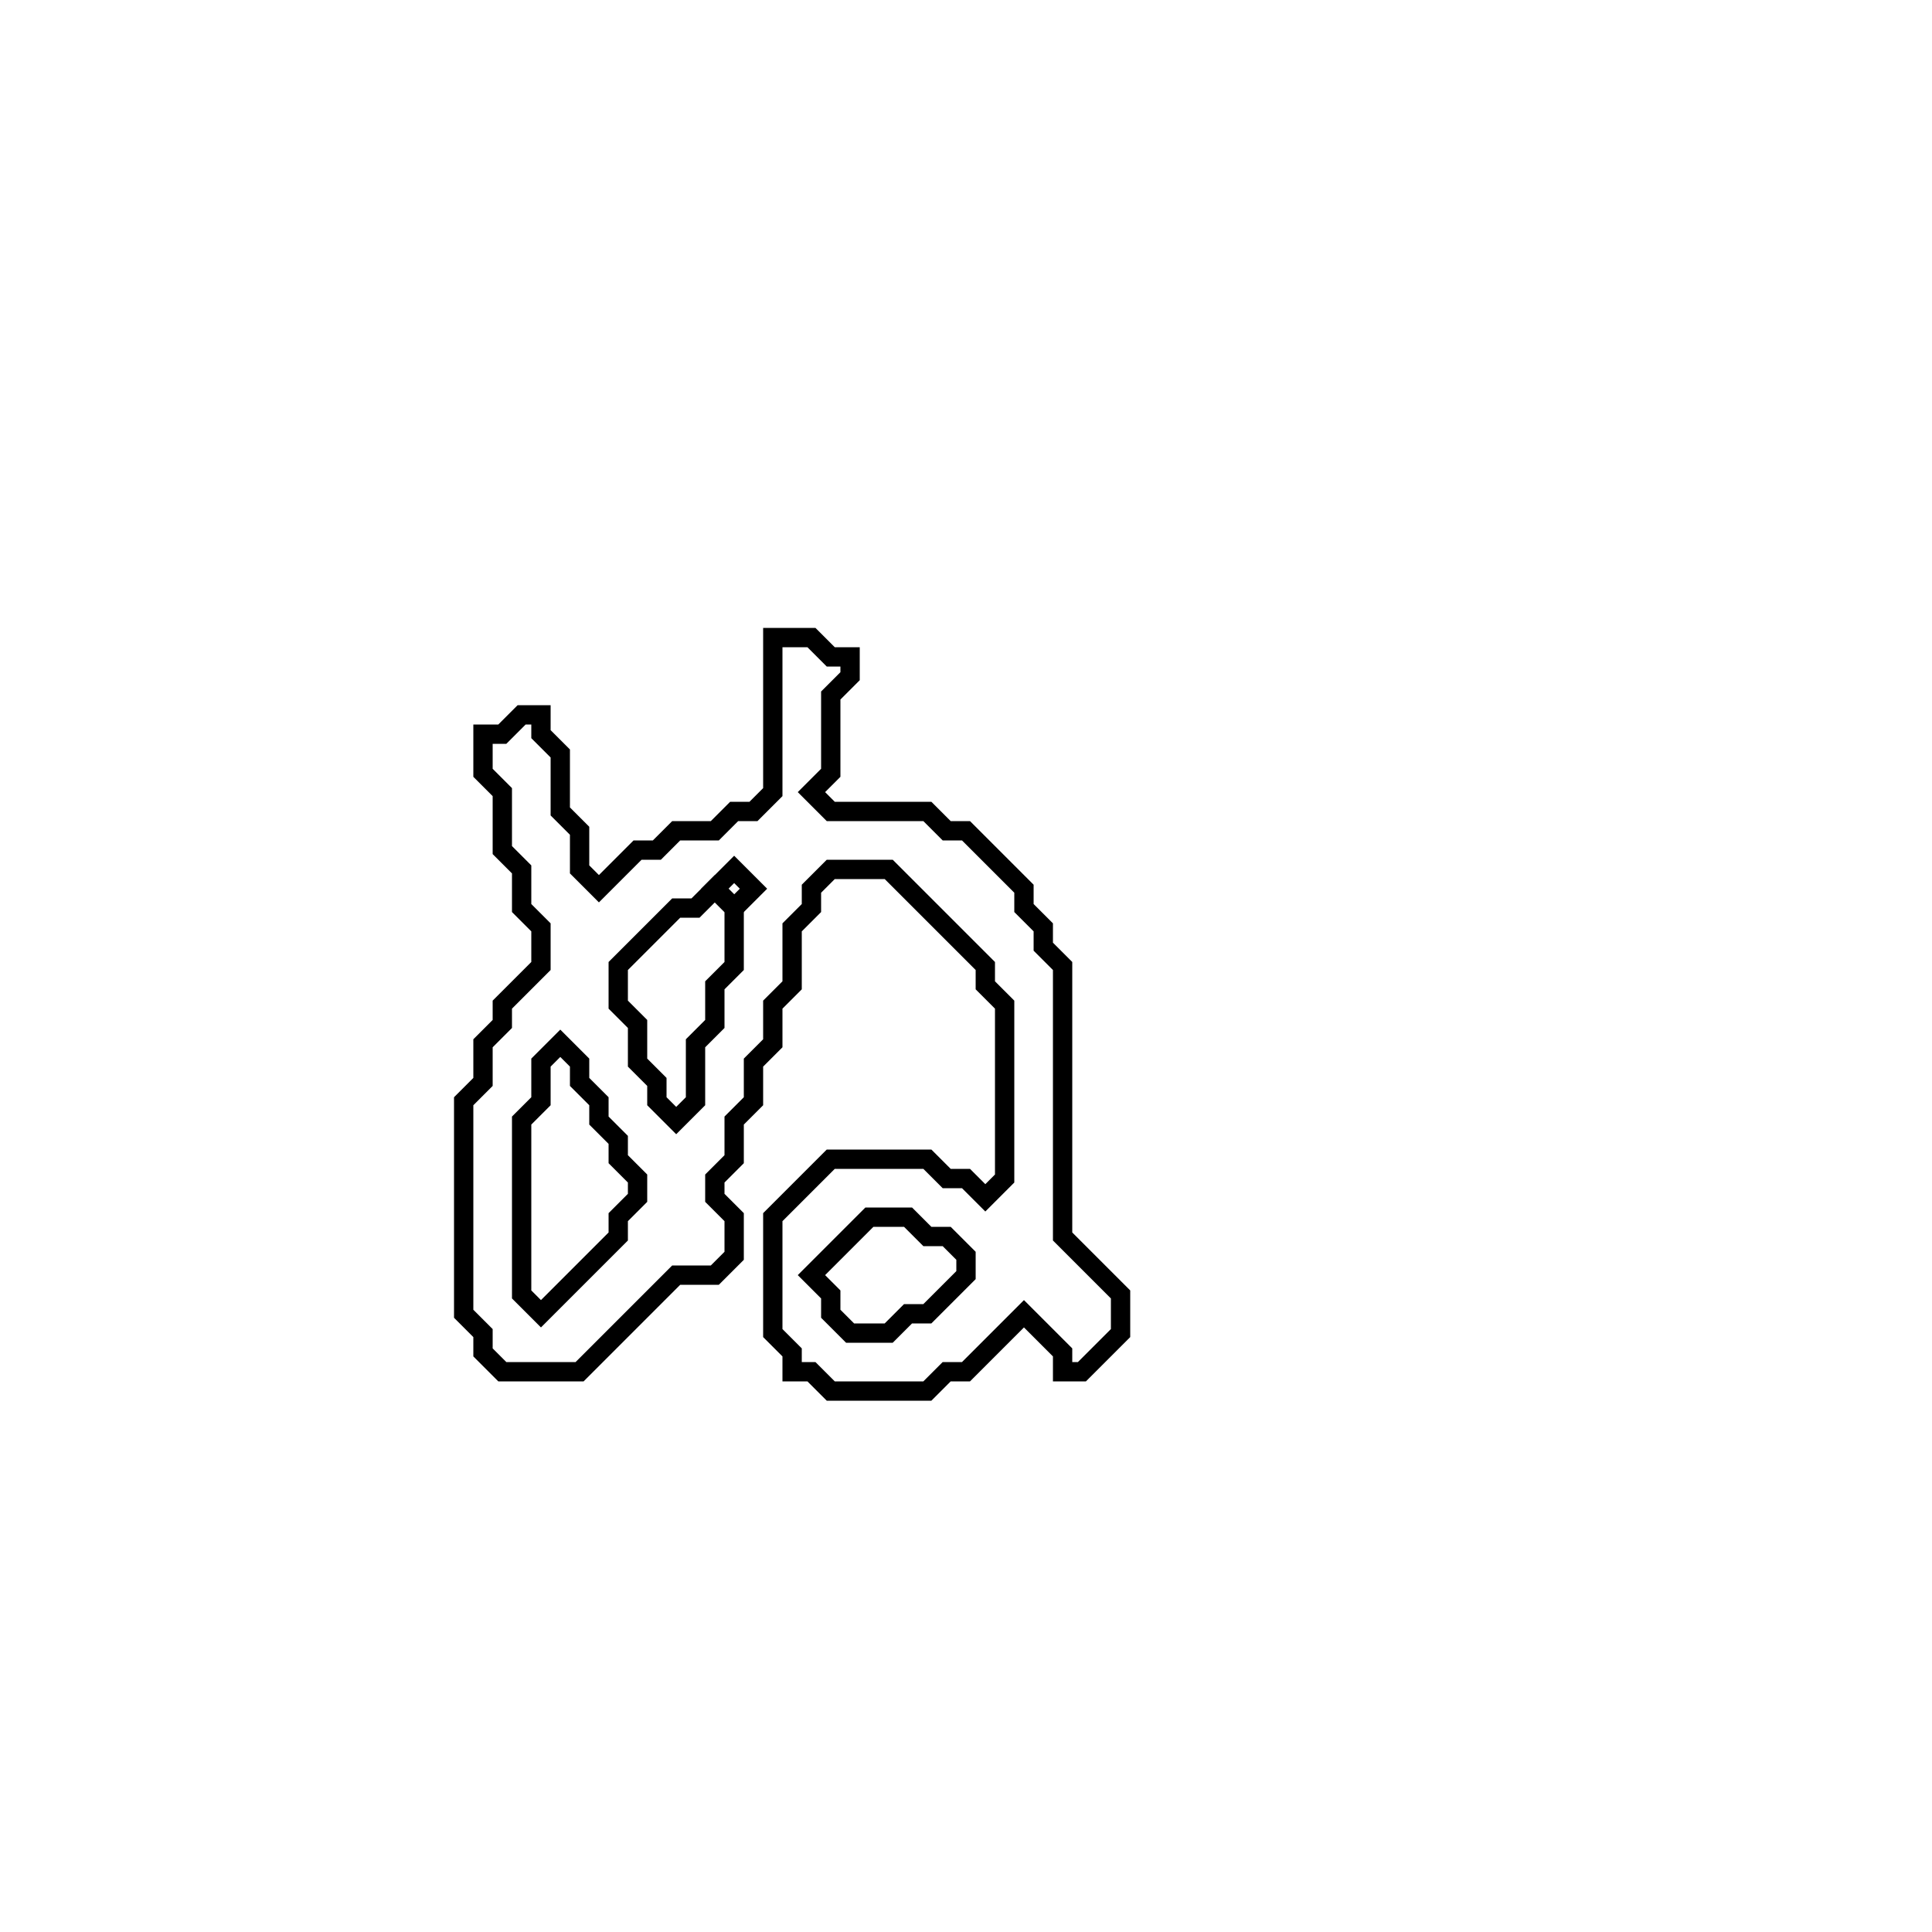 <?xml version="1.0" encoding="utf-8" ?>
<svg baseProfile="full" height="100" version="1.1" width="100" xmlns="http://www.w3.org/2000/svg" xmlns:ev="http://www.w3.org/2001/xml-events" xmlns:xlink="http://www.w3.org/1999/xlink"><defs /><polygon fill="none" id="1" points="40,33 40,41 39,42 38,42 37,43 35,43 34,44 33,44 31,46 30,45 30,43 29,42 29,39 28,38 28,37 27,37 26,38 25,38 25,40 26,41 26,44 27,45 27,47 28,48 28,50 26,52 26,53 25,54 25,56 24,57 24,68 25,69 25,70 26,71 30,71 35,66 37,66 38,65 38,63 37,62 37,61 38,60 38,58 39,57 39,55 40,54 40,52 41,51 41,48 42,47 42,46 43,45 46,45 51,50 51,51 52,52 52,61 51,62 50,61 49,61 48,60 43,60 40,63 40,69 41,70 41,71 42,71 43,72 48,72 49,71 50,71 53,68 55,70 55,71 56,71 58,69 58,67 55,64 55,50 54,49 54,48 53,47 53,46 50,43 49,43 48,42 43,42 42,41 43,40 43,36 44,35 44,34 43,34 42,33" stroke="black" stroke-width="1" /><polygon fill="none" id="2" points="45,63 47,63 48,64 49,64 50,65 50,66 48,68 47,68 46,69 44,69 43,68 43,67 42,66" stroke="black" stroke-width="1" /><polygon fill="none" id="3" points="28,55 29,54 30,55 30,56 31,57 31,58 32,59 32,60 33,61 33,62 32,63 32,64 28,68 27,67 27,58 28,57" stroke="black" stroke-width="1" /><polygon fill="none" id="4" points="36,47 37,46 38,47 38,50 37,51 37,53 36,54 36,57 35,58 34,57 34,56 33,55 33,53 32,52 32,50 35,47" stroke="black" stroke-width="1" /><polygon fill="none" id="5" points="37,46 38,45 39,46 38,47" stroke="black" stroke-width="1" /></svg>